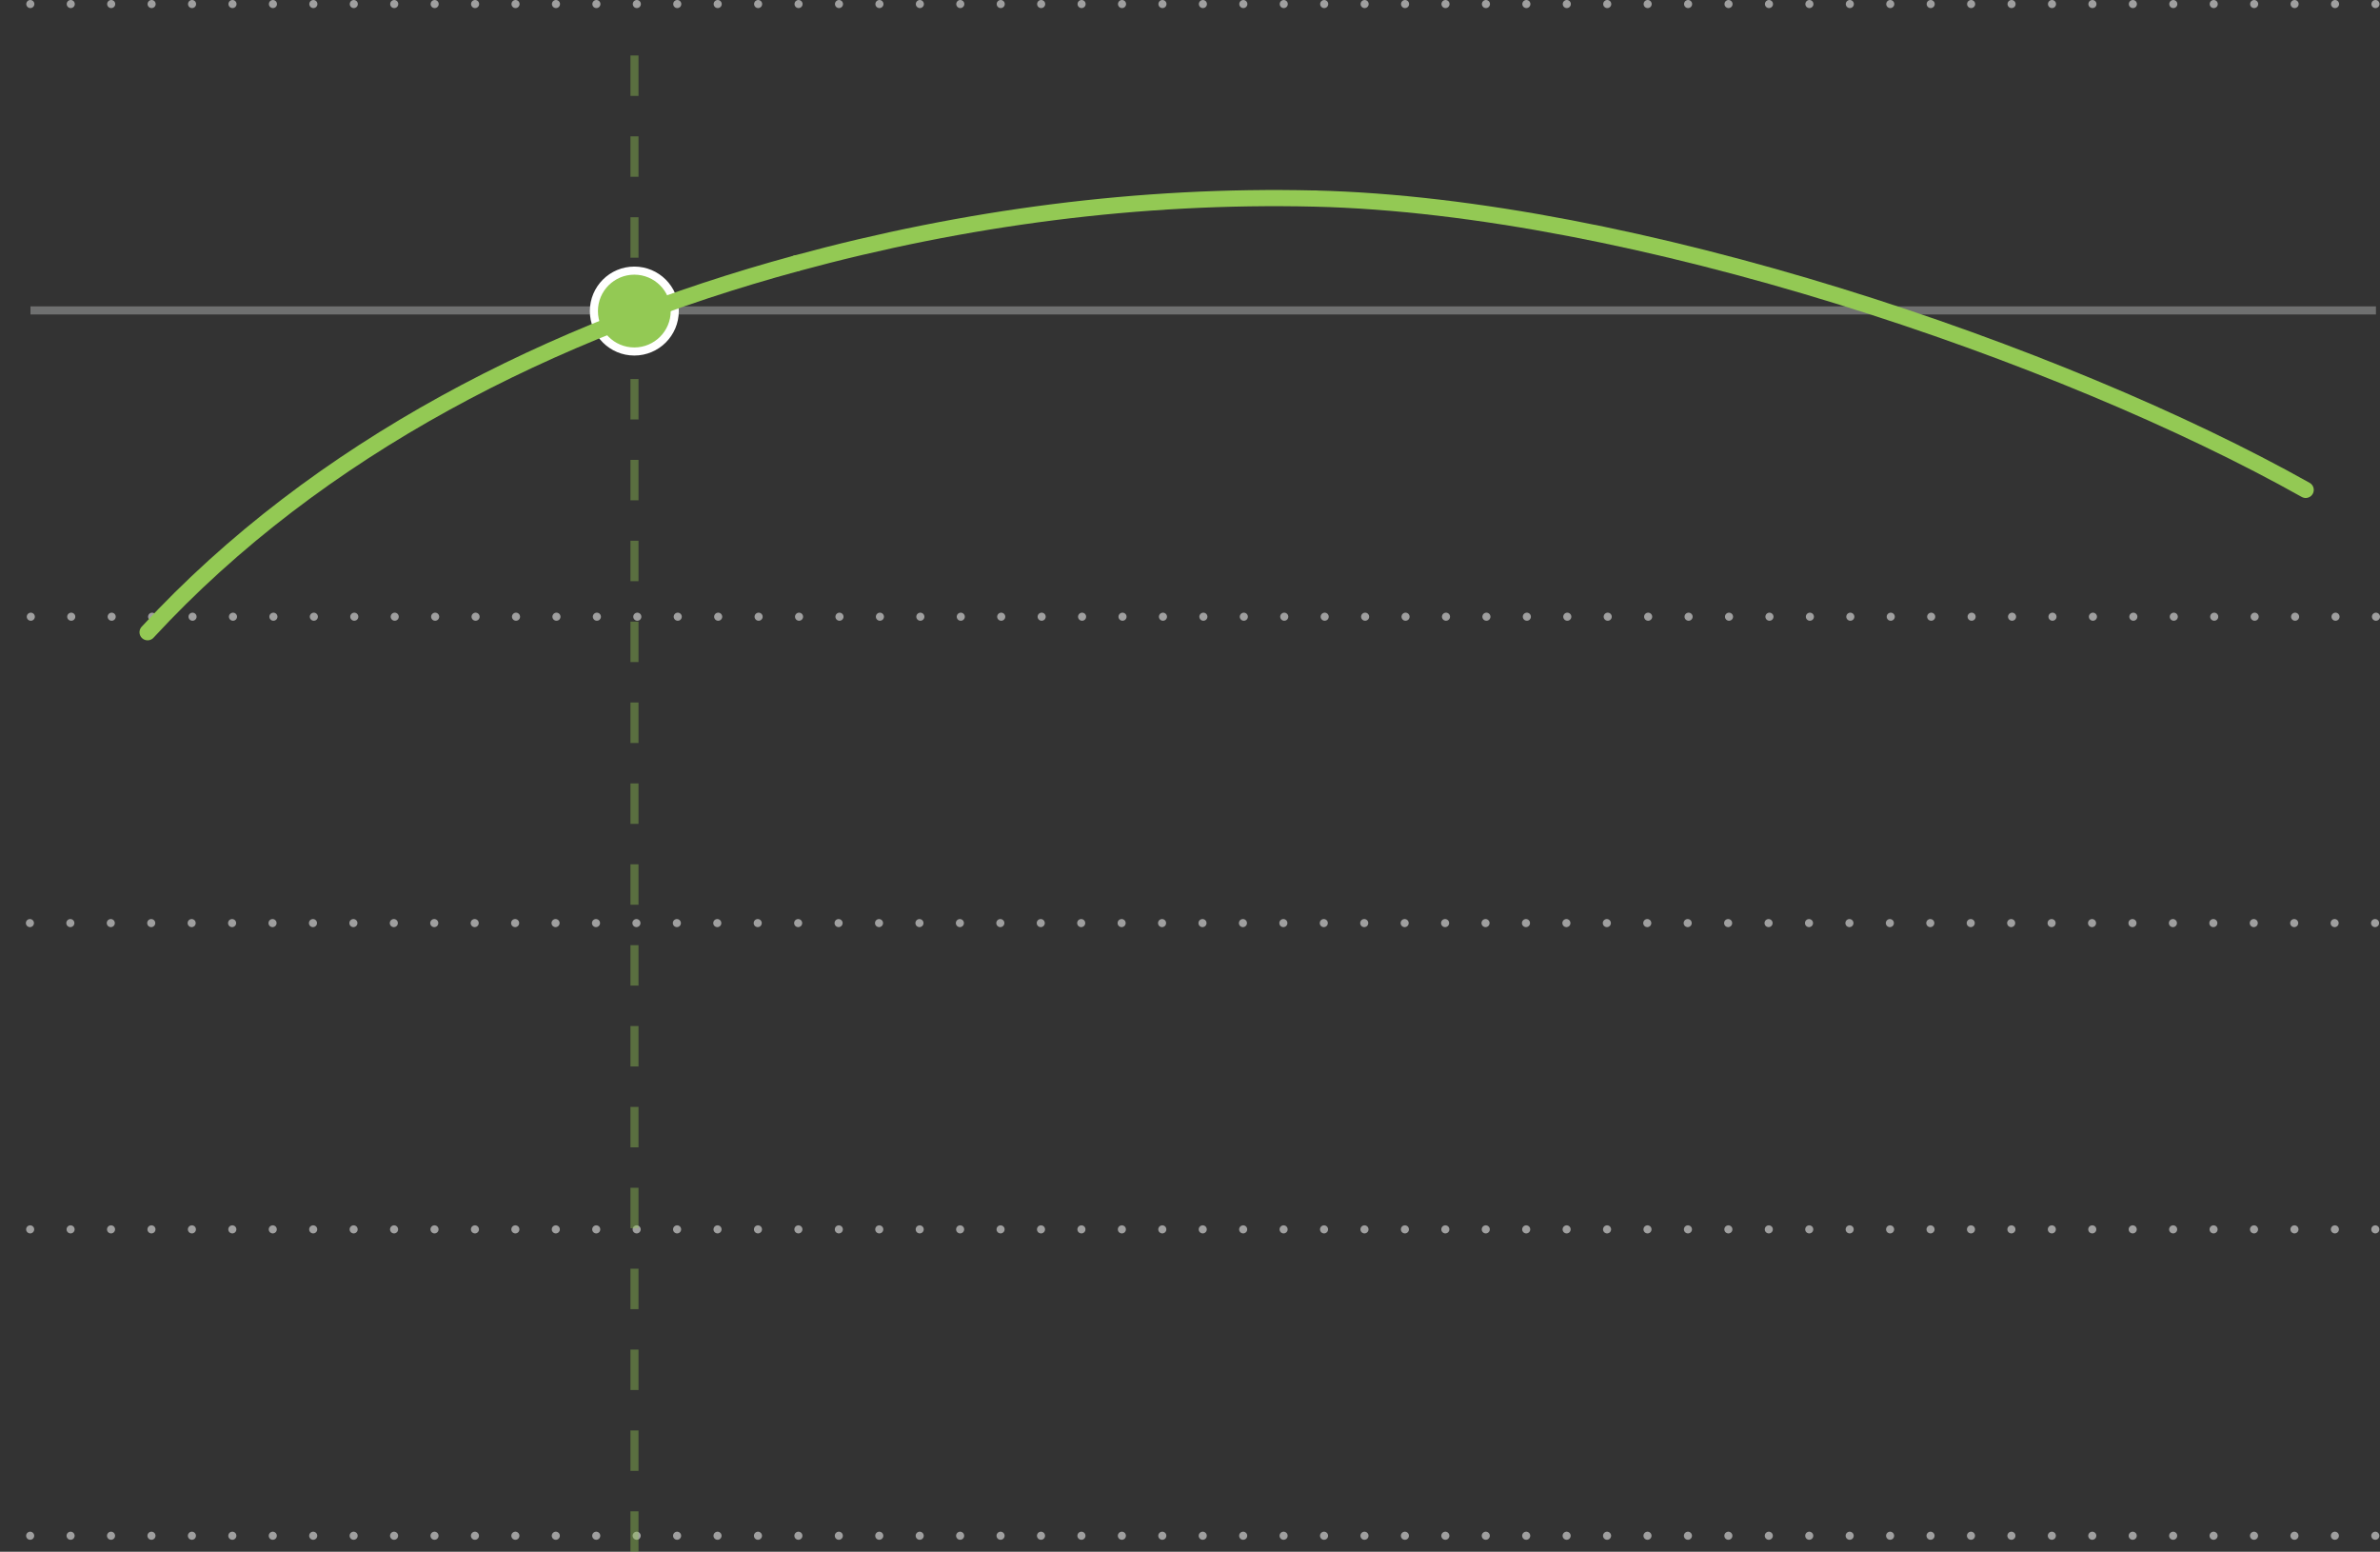 <?xml version="1.0" encoding="UTF-8"?><svg id="Layer_1" xmlns="http://www.w3.org/2000/svg" width="294.31" height="191.86" viewBox="0 0 294.31 191.86"><rect x="0" y="0" width="294.31" height="191.86" fill="#333333" stroke="none"/><line x1="293.81" y1="76.25" x2=".61" y2="76.25" style="fill:none; stroke:#9f9f9f; stroke-dasharray:0 0 0 5; stroke-linecap:round;"/><line x1="293.75" y1=".5" x2=".55" y2=".5" style="fill:none; stroke:#9f9f9f; stroke-dasharray:0 0 0 5; stroke-linecap:round;"/><line x1="293.81" y1="38.38" x2="3.77" y2="38.38" style="fill:none; stroke:#6f7070; stroke-miterlimit:10;"/><line x1="293.7" y1="114.13" x2=".5" y2="114.13" style="fill:none; stroke:#9f9f9f; stroke-dasharray:0 0 0 5; stroke-linecap:round;"/><line x1="293.73" y1="152" x2=".53" y2="152" style="fill:none; stroke:#9f9f9f; stroke-dasharray:0 0 0 5; stroke-linecap:round;"/><line x1="293.73" y1="189.88" x2=".53" y2="189.88" style="fill:none; stroke:#9f9f9f; stroke-dasharray:0 0 0 5; stroke-linecap:round;"/><line x1="78.46" y1="191.86" x2="78.46" y2="3.14" style="fill:none; opacity:.4; stroke:#93c954; stroke-dasharray:0 0 5 5; stroke-miterlimit:10;"/><path d="m83.44,38.46c0,2.76-2.24,5-5,5s-5-2.24-5-5,2.24-5,5-5,5,2.24,5,5" style="fill:#93c954; stroke:#fff; stroke-miterlimit:10;"/><path d="m162.56,24.55c39.35.93,92.56,19.17,122.56,36.02" style="fill:none; stroke:#93c954; stroke-linecap:round; stroke-miterlimit:10; stroke-width:2px;"/><path d="m98.47,32.56c20.85-5.67,42.49-8.52,64.09-8.01" style="fill:none; stroke:#93c954; stroke-linecap:round; stroke-miterlimit:10; stroke-width:2px;"/><path d="m18.25,78.17c21.14-22.9,50.15-37.43,80.22-45.61" style="fill:none; stroke:#93c954; stroke-linecap:round; stroke-miterlimit:10; stroke-width:2px;"/></svg>
